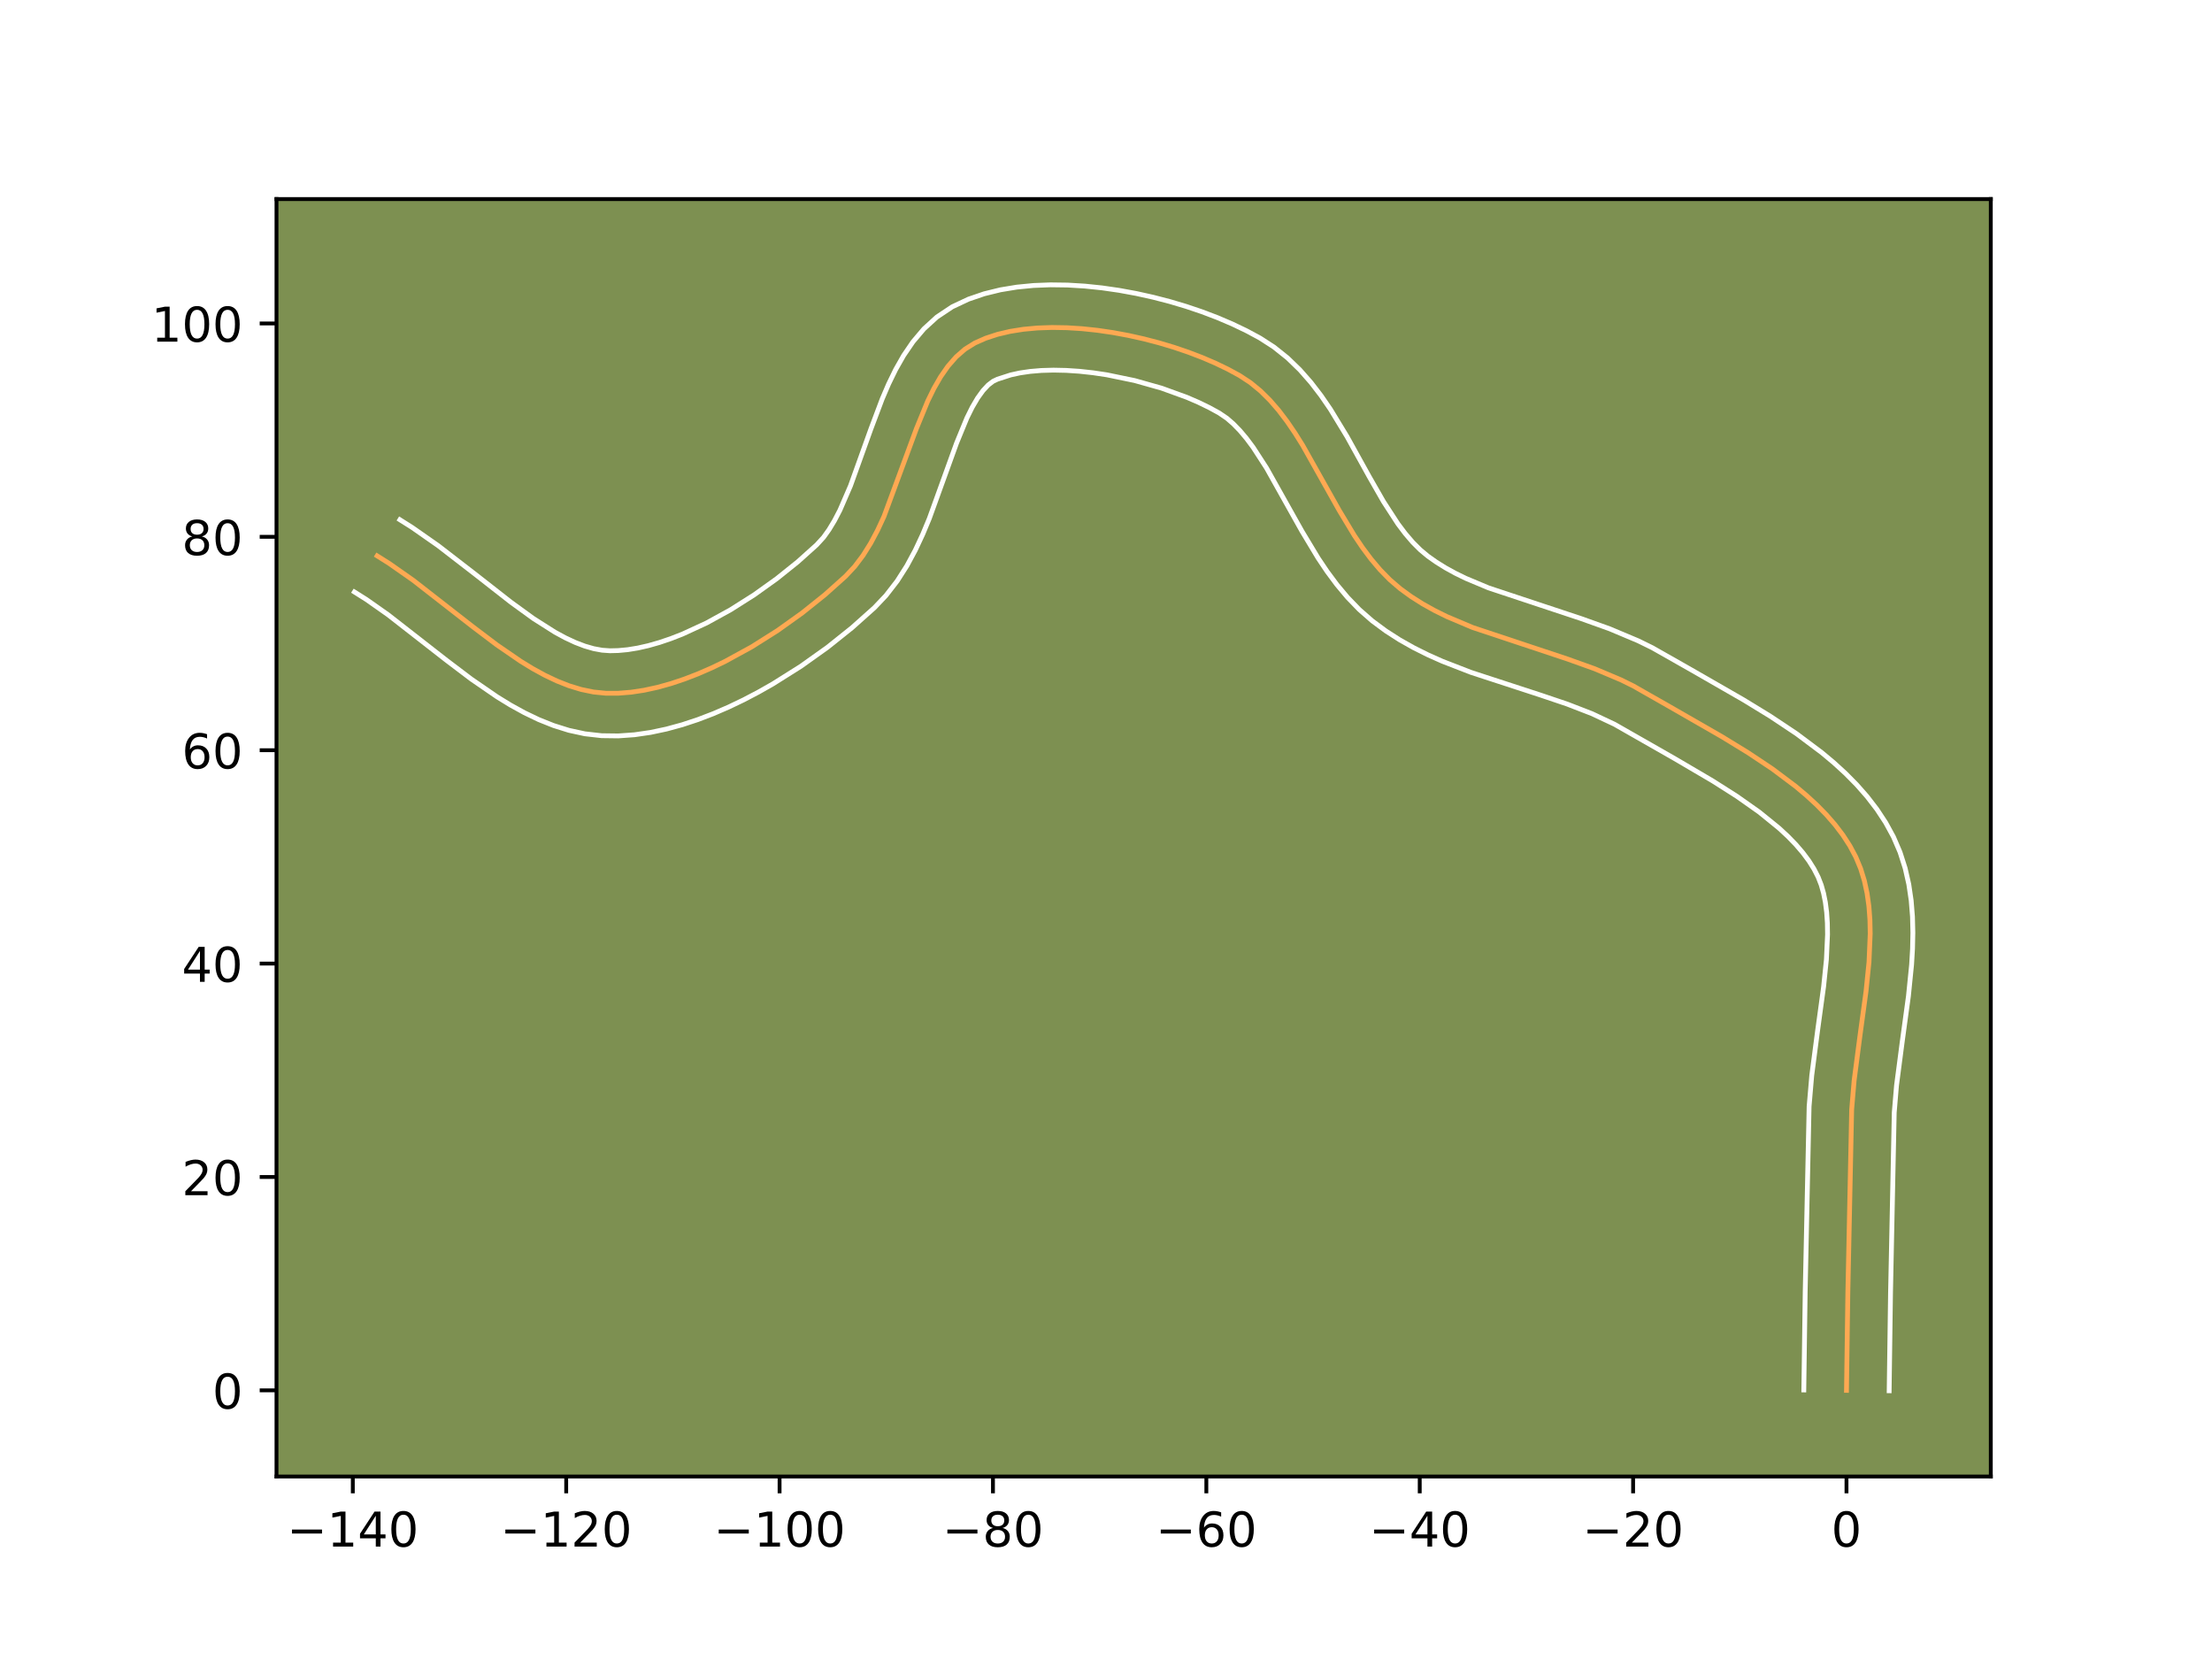 <?xml version="1.0" encoding="utf-8" standalone="no"?>
<!DOCTYPE svg PUBLIC "-//W3C//DTD SVG 1.1//EN"
  "http://www.w3.org/Graphics/SVG/1.1/DTD/svg11.dtd">
<!-- Created with matplotlib (https://matplotlib.org/) -->
<svg height="345.6pt" version="1.1" viewBox="0 0 460.8 345.6" width="460.8pt" xmlns="http://www.w3.org/2000/svg" xmlns:xlink="http://www.w3.org/1999/xlink">
 <defs>
  <style type="text/css">*{stroke-linecap:butt;stroke-linejoin:round;}</style>
 </defs>
 <g id="figure_1">
  <g id="patch_1">
   <path d="M 0 345.6 
L 460.8 345.6 
L 460.8 0 
L 0 0 
z
" style="fill:#ffffff;"/>
  </g>
  <g id="axes_1">
   <g id="patch_2">
    <path d="M 57.6 307.584 
L 414.72 307.584 
L 414.72 41.472 
L 57.6 41.472 
z
" style="fill:#7d9051;"/>
   </g>
   <g id="matplotlib.axis_1">
    <g id="xtick_1">
     <g id="line2d_1">
      <defs>
       <path d="M 0 0 
L 0 3.5 
" id="m273f80a833" style="stroke:#000000;stroke-width:0.8;"/>
      </defs>
      <g>
       <use style="stroke:#000000;stroke-width:0.8;" x="73.497" xlink:href="#m273f80a833" y="307.584"/>
      </g>
     </g>
     <g id="text_1">
      <!-- −140 -->
      <g transform="translate(59.764 322.182)scale(0.1 -0.1)">
       <defs>
        <path d="M 10.594 35.5 
L 73.188 35.5 
L 73.188 27.203 
L 10.594 27.203 
z
" id="DejaVuSans-8722"/>
        <path d="M 12.406 8.297 
L 28.516 8.297 
L 28.516 63.922 
L 10.984 60.406 
L 10.984 69.391 
L 28.422 72.906 
L 38.281 72.906 
L 38.281 8.297 
L 54.391 8.297 
L 54.391 0 
L 12.406 0 
z
" id="DejaVuSans-49"/>
        <path d="M 37.797 64.312 
L 12.891 25.391 
L 37.797 25.391 
z
M 35.203 72.906 
L 47.609 72.906 
L 47.609 25.391 
L 58.016 25.391 
L 58.016 17.188 
L 47.609 17.188 
L 47.609 0 
L 37.797 0 
L 37.797 17.188 
L 4.891 17.188 
L 4.891 26.703 
z
" id="DejaVuSans-52"/>
        <path d="M 31.781 66.406 
Q 24.172 66.406 20.328 58.906 
Q 16.5 51.422 16.5 36.375 
Q 16.5 21.391 20.328 13.891 
Q 24.172 6.391 31.781 6.391 
Q 39.453 6.391 43.281 13.891 
Q 47.125 21.391 47.125 36.375 
Q 47.125 51.422 43.281 58.906 
Q 39.453 66.406 31.781 66.406 
z
M 31.781 74.219 
Q 44.047 74.219 50.516 64.516 
Q 56.984 54.828 56.984 36.375 
Q 56.984 17.969 50.516 8.266 
Q 44.047 -1.422 31.781 -1.422 
Q 19.531 -1.422 13.062 8.266 
Q 6.594 17.969 6.594 36.375 
Q 6.594 54.828 13.062 64.516 
Q 19.531 74.219 31.781 74.219 
z
" id="DejaVuSans-48"/>
       </defs>
       <use xlink:href="#DejaVuSans-8722"/>
       <use x="83.789" xlink:href="#DejaVuSans-49"/>
       <use x="147.412" xlink:href="#DejaVuSans-52"/>
       <use x="211.035" xlink:href="#DejaVuSans-48"/>
      </g>
     </g>
    </g>
    <g id="xtick_2">
     <g id="line2d_2">
      <g>
       <use style="stroke:#000000;stroke-width:0.8;" x="117.949" xlink:href="#m273f80a833" y="307.584"/>
      </g>
     </g>
     <g id="text_2">
      <!-- −120 -->
      <g transform="translate(104.215 322.182)scale(0.1 -0.1)">
       <defs>
        <path d="M 19.188 8.297 
L 53.609 8.297 
L 53.609 0 
L 7.328 0 
L 7.328 8.297 
Q 12.938 14.109 22.625 23.891 
Q 32.328 33.688 34.812 36.531 
Q 39.547 41.844 41.422 45.531 
Q 43.312 49.219 43.312 52.781 
Q 43.312 58.594 39.234 62.25 
Q 35.156 65.922 28.609 65.922 
Q 23.969 65.922 18.812 64.312 
Q 13.672 62.703 7.812 59.422 
L 7.812 69.391 
Q 13.766 71.781 18.938 73 
Q 24.125 74.219 28.422 74.219 
Q 39.75 74.219 46.484 68.547 
Q 53.219 62.891 53.219 53.422 
Q 53.219 48.922 51.531 44.891 
Q 49.859 40.875 45.406 35.406 
Q 44.188 33.984 37.641 27.219 
Q 31.109 20.453 19.188 8.297 
z
" id="DejaVuSans-50"/>
       </defs>
       <use xlink:href="#DejaVuSans-8722"/>
       <use x="83.789" xlink:href="#DejaVuSans-49"/>
       <use x="147.412" xlink:href="#DejaVuSans-50"/>
       <use x="211.035" xlink:href="#DejaVuSans-48"/>
      </g>
     </g>
    </g>
    <g id="xtick_3">
     <g id="line2d_3">
      <g>
       <use style="stroke:#000000;stroke-width:0.8;" x="162.4" xlink:href="#m273f80a833" y="307.584"/>
      </g>
     </g>
     <g id="text_3">
      <!-- −100 -->
      <g transform="translate(148.667 322.182)scale(0.1 -0.1)">
       <use xlink:href="#DejaVuSans-8722"/>
       <use x="83.789" xlink:href="#DejaVuSans-49"/>
       <use x="147.412" xlink:href="#DejaVuSans-48"/>
       <use x="211.035" xlink:href="#DejaVuSans-48"/>
      </g>
     </g>
    </g>
    <g id="xtick_4">
     <g id="line2d_4">
      <g>
       <use style="stroke:#000000;stroke-width:0.8;" x="206.852" xlink:href="#m273f80a833" y="307.584"/>
      </g>
     </g>
     <g id="text_4">
      <!-- −80 -->
      <g transform="translate(196.299 322.182)scale(0.1 -0.1)">
       <defs>
        <path d="M 31.781 34.625 
Q 24.75 34.625 20.719 30.859 
Q 16.703 27.094 16.703 20.516 
Q 16.703 13.922 20.719 10.156 
Q 24.75 6.391 31.781 6.391 
Q 38.812 6.391 42.859 10.172 
Q 46.922 13.969 46.922 20.516 
Q 46.922 27.094 42.891 30.859 
Q 38.875 34.625 31.781 34.625 
z
M 21.922 38.812 
Q 15.578 40.375 12.031 44.719 
Q 8.5 49.078 8.5 55.328 
Q 8.5 64.062 14.719 69.141 
Q 20.953 74.219 31.781 74.219 
Q 42.672 74.219 48.875 69.141 
Q 55.078 64.062 55.078 55.328 
Q 55.078 49.078 51.531 44.719 
Q 48 40.375 41.703 38.812 
Q 48.828 37.156 52.797 32.312 
Q 56.781 27.484 56.781 20.516 
Q 56.781 9.906 50.312 4.234 
Q 43.844 -1.422 31.781 -1.422 
Q 19.734 -1.422 13.25 4.234 
Q 6.781 9.906 6.781 20.516 
Q 6.781 27.484 10.781 32.312 
Q 14.797 37.156 21.922 38.812 
z
M 18.312 54.391 
Q 18.312 48.734 21.844 45.562 
Q 25.391 42.391 31.781 42.391 
Q 38.141 42.391 41.719 45.562 
Q 45.312 48.734 45.312 54.391 
Q 45.312 60.062 41.719 63.234 
Q 38.141 66.406 31.781 66.406 
Q 25.391 66.406 21.844 63.234 
Q 18.312 60.062 18.312 54.391 
z
" id="DejaVuSans-56"/>
       </defs>
       <use xlink:href="#DejaVuSans-8722"/>
       <use x="83.789" xlink:href="#DejaVuSans-56"/>
       <use x="147.412" xlink:href="#DejaVuSans-48"/>
      </g>
     </g>
    </g>
    <g id="xtick_5">
     <g id="line2d_5">
      <g>
       <use style="stroke:#000000;stroke-width:0.8;" x="251.303" xlink:href="#m273f80a833" y="307.584"/>
      </g>
     </g>
     <g id="text_5">
      <!-- −60 -->
      <g transform="translate(240.751 322.182)scale(0.1 -0.1)">
       <defs>
        <path d="M 33.016 40.375 
Q 26.375 40.375 22.484 35.828 
Q 18.609 31.297 18.609 23.391 
Q 18.609 15.531 22.484 10.953 
Q 26.375 6.391 33.016 6.391 
Q 39.656 6.391 43.531 10.953 
Q 47.406 15.531 47.406 23.391 
Q 47.406 31.297 43.531 35.828 
Q 39.656 40.375 33.016 40.375 
z
M 52.594 71.297 
L 52.594 62.312 
Q 48.875 64.062 45.094 64.984 
Q 41.312 65.922 37.594 65.922 
Q 27.828 65.922 22.672 59.328 
Q 17.531 52.734 16.797 39.406 
Q 19.672 43.656 24.016 45.922 
Q 28.375 48.188 33.594 48.188 
Q 44.578 48.188 50.953 41.516 
Q 57.328 34.859 57.328 23.391 
Q 57.328 12.156 50.688 5.359 
Q 44.047 -1.422 33.016 -1.422 
Q 20.359 -1.422 13.672 8.266 
Q 6.984 17.969 6.984 36.375 
Q 6.984 53.656 15.188 63.938 
Q 23.391 74.219 37.203 74.219 
Q 40.922 74.219 44.703 73.484 
Q 48.484 72.75 52.594 71.297 
z
" id="DejaVuSans-54"/>
       </defs>
       <use xlink:href="#DejaVuSans-8722"/>
       <use x="83.789" xlink:href="#DejaVuSans-54"/>
       <use x="147.412" xlink:href="#DejaVuSans-48"/>
      </g>
     </g>
    </g>
    <g id="xtick_6">
     <g id="line2d_6">
      <g>
       <use style="stroke:#000000;stroke-width:0.8;" x="295.755" xlink:href="#m273f80a833" y="307.584"/>
      </g>
     </g>
     <g id="text_6">
      <!-- −40 -->
      <g transform="translate(285.202 322.182)scale(0.1 -0.1)">
       <use xlink:href="#DejaVuSans-8722"/>
       <use x="83.789" xlink:href="#DejaVuSans-52"/>
       <use x="147.412" xlink:href="#DejaVuSans-48"/>
      </g>
     </g>
    </g>
    <g id="xtick_7">
     <g id="line2d_7">
      <g>
       <use style="stroke:#000000;stroke-width:0.8;" x="340.206" xlink:href="#m273f80a833" y="307.584"/>
      </g>
     </g>
     <g id="text_7">
      <!-- −20 -->
      <g transform="translate(329.654 322.182)scale(0.1 -0.1)">
       <use xlink:href="#DejaVuSans-8722"/>
       <use x="83.789" xlink:href="#DejaVuSans-50"/>
       <use x="147.412" xlink:href="#DejaVuSans-48"/>
      </g>
     </g>
    </g>
    <g id="xtick_8">
     <g id="line2d_8">
      <g>
       <use style="stroke:#000000;stroke-width:0.8;" x="384.658" xlink:href="#m273f80a833" y="307.584"/>
      </g>
     </g>
     <g id="text_8">
      <!-- 0 -->
      <g transform="translate(381.476 322.182)scale(0.1 -0.1)">
       <use xlink:href="#DejaVuSans-48"/>
      </g>
     </g>
    </g>
   </g>
   <g id="matplotlib.axis_2">
    <g id="ytick_1">
     <g id="line2d_9">
      <defs>
       <path d="M 0 0 
L -3.5 0 
" id="m44aff55cb6" style="stroke:#000000;stroke-width:0.8;"/>
      </defs>
      <g>
       <use style="stroke:#000000;stroke-width:0.8;" x="57.6" xlink:href="#m44aff55cb6" y="289.636"/>
      </g>
     </g>
     <g id="text_9">
      <!-- 0 -->
      <g transform="translate(44.237 293.435)scale(0.1 -0.1)">
       <use xlink:href="#DejaVuSans-48"/>
      </g>
     </g>
    </g>
    <g id="ytick_2">
     <g id="line2d_10">
      <g>
       <use style="stroke:#000000;stroke-width:0.8;" x="57.6" xlink:href="#m44aff55cb6" y="245.184"/>
      </g>
     </g>
     <g id="text_10">
      <!-- 20 -->
      <g transform="translate(37.875 248.983)scale(0.1 -0.1)">
       <use xlink:href="#DejaVuSans-50"/>
       <use x="63.623" xlink:href="#DejaVuSans-48"/>
      </g>
     </g>
    </g>
    <g id="ytick_3">
     <g id="line2d_11">
      <g>
       <use style="stroke:#000000;stroke-width:0.8;" x="57.6" xlink:href="#m44aff55cb6" y="200.733"/>
      </g>
     </g>
     <g id="text_11">
      <!-- 40 -->
      <g transform="translate(37.875 204.532)scale(0.1 -0.1)">
       <use xlink:href="#DejaVuSans-52"/>
       <use x="63.623" xlink:href="#DejaVuSans-48"/>
      </g>
     </g>
    </g>
    <g id="ytick_4">
     <g id="line2d_12">
      <g>
       <use style="stroke:#000000;stroke-width:0.8;" x="57.6" xlink:href="#m44aff55cb6" y="156.281"/>
      </g>
     </g>
     <g id="text_12">
      <!-- 60 -->
      <g transform="translate(37.875 160.08)scale(0.1 -0.1)">
       <use xlink:href="#DejaVuSans-54"/>
       <use x="63.623" xlink:href="#DejaVuSans-48"/>
      </g>
     </g>
    </g>
    <g id="ytick_5">
     <g id="line2d_13">
      <g>
       <use style="stroke:#000000;stroke-width:0.8;" x="57.6" xlink:href="#m44aff55cb6" y="111.83"/>
      </g>
     </g>
     <g id="text_13">
      <!-- 80 -->
      <g transform="translate(37.875 115.629)scale(0.1 -0.1)">
       <use xlink:href="#DejaVuSans-56"/>
       <use x="63.623" xlink:href="#DejaVuSans-48"/>
      </g>
     </g>
    </g>
    <g id="ytick_6">
     <g id="line2d_14">
      <g>
       <use style="stroke:#000000;stroke-width:0.8;" x="57.6" xlink:href="#m44aff55cb6" y="67.378"/>
      </g>
     </g>
     <g id="text_14">
      <!-- 100 -->
      <g transform="translate(31.512 71.178)scale(0.1 -0.1)">
       <use xlink:href="#DejaVuSans-49"/>
       <use x="63.623" xlink:href="#DejaVuSans-48"/>
       <use x="127.246" xlink:href="#DejaVuSans-48"/>
      </g>
     </g>
    </g>
   </g>
   <g id="line2d_15">
    <path clip-path="url(#pd883c098e1)" d="M 384.658 289.636 
L 384.944 269.167 
L 385.737 231.128 
L 386.25 225.084 
L 387.46 215.807 
L 388.729 206.503 
L 389.347 200.409 
L 389.599 194.49 
L 389.539 191.619 
L 389.329 188.819 
L 388.949 186.101 
L 388.381 183.472 
L 387.603 180.944 
L 386.597 178.524 
L 385.359 176.203 
L 383.91 173.962 
L 382.266 171.796 
L 380.444 169.703 
L 378.46 167.678 
L 376.329 165.717 
L 374.07 163.816 
L 369.228 160.181 
L 364.064 156.741 
L 358.71 153.466 
L 347.953 147.284 
L 340.27 142.907 
L 337.65 141.615 
L 332.217 139.321 
L 326.6 137.308 
L 306.759 130.709 
L 301.399 128.443 
L 298.826 127.17 
L 296.339 125.783 
L 293.948 124.266 
L 291.665 122.604 
L 289.515 120.755 
L 287.506 118.702 
L 285.621 116.472 
L 283.843 114.091 
L 282.154 111.586 
L 278.974 106.309 
L 271.381 92.786 
L 269.786 90.236 
L 268.124 87.798 
L 266.38 85.5 
L 264.535 83.368 
L 262.572 81.428 
L 260.475 79.706 
L 258.225 78.229 
L 255.798 76.912 
L 253.195 75.657 
L 250.436 74.473 
L 247.545 73.367 
L 244.543 72.348 
L 241.452 71.422 
L 238.293 70.597 
L 235.088 69.883 
L 231.86 69.285 
L 228.63 68.812 
L 225.419 68.471 
L 222.251 68.272 
L 219.146 68.22 
L 216.127 68.324 
L 213.214 68.592 
L 210.431 69.032 
L 207.799 69.651 
L 205.34 70.456 
L 203.075 71.457 
L 201.021 72.739 
L 199.165 74.36 
L 197.484 76.285 
L 195.955 78.48 
L 194.557 80.909 
L 193.268 83.538 
L 190.922 89.256 
L 184.149 107.585 
L 182.824 110.445 
L 181.382 113.157 
L 179.802 115.686 
L 178.061 117.997 
L 176.137 120.055 
L 171.838 123.903 
L 167.092 127.7 
L 161.987 131.346 
L 156.614 134.74 
L 151.059 137.782 
L 148.241 139.139 
L 145.411 140.37 
L 142.581 141.463 
L 139.76 142.406 
L 136.961 143.184 
L 134.193 143.787 
L 131.469 144.201 
L 128.8 144.414 
L 126.196 144.413 
L 123.635 144.158 
L 121.085 143.632 
L 118.546 142.86 
L 116.017 141.863 
L 113.497 140.666 
L 110.985 139.291 
L 108.479 137.762 
L 103.484 134.332 
L 98.503 130.563 
L 86.064 120.87 
L 81.072 117.371 
L 78.568 115.795 
L 78.568 115.795 
" style="fill:none;stroke:#fea952;stroke-linecap:square;"/>
   </g>
   <g id="line2d_16">
    <path clip-path="url(#pd883c098e1)" d="M 375.768 289.55 
L 376.055 269.003 
L 376.869 230.495 
L 377.422 224.037 
L 378.659 214.555 
L 379.895 205.51 
L 380.473 199.87 
L 380.711 194.675 
L 380.674 192.284 
L 380.524 190.049 
L 380.26 187.981 
L 379.883 186.086 
L 379.394 184.357 
L 378.752 182.707 
L 377.893 181.03 
L 376.829 179.337 
L 375.561 177.633 
L 374.094 175.925 
L 372.439 174.219 
L 370.607 172.521 
L 366.477 169.169 
L 361.836 165.895 
L 356.821 162.704 
L 348.897 158.049 
L 336.34 150.881 
L 331.644 148.673 
L 326.517 146.688 
L 321.045 144.838 
L 306.436 140.07 
L 300.442 137.744 
L 297.456 136.411 
L 294.496 134.934 
L 291.576 133.29 
L 288.717 131.454 
L 285.866 129.344 
L 283.16 126.972 
L 280.716 124.441 
L 278.499 121.793 
L 276.472 119.062 
L 274.602 116.278 
L 271.219 110.657 
L 263.844 97.501 
L 261.043 93.174 
L 259.656 91.317 
L 258.284 89.69 
L 256.931 88.299 
L 255.595 87.137 
L 253.984 86.042 
L 251.939 84.921 
L 249.688 83.827 
L 247.261 82.777 
L 241.992 80.864 
L 236.357 79.274 
L 230.572 78.081 
L 227.693 77.653 
L 224.86 77.344 
L 222.103 77.161 
L 219.453 77.105 
L 216.941 77.177 
L 214.601 77.374 
L 212.466 77.686 
L 210.567 78.099 
L 207.782 78.999 
L 206.868 79.436 
L 205.861 80.207 
L 204.779 81.366 
L 203.661 82.914 
L 202.539 84.825 
L 201.432 87.057 
L 199.275 92.3 
L 193.595 108.014 
L 192.215 111.323 
L 190.674 114.618 
L 188.921 117.868 
L 186.902 121.036 
L 184.555 124.069 
L 182.161 126.593 
L 177.486 130.768 
L 172.359 134.862 
L 166.846 138.791 
L 161.011 142.466 
L 157.993 144.179 
L 154.917 145.791 
L 151.789 147.291 
L 148.614 148.664 
L 145.397 149.896 
L 142.142 150.971 
L 138.852 151.871 
L 135.529 152.576 
L 132.176 153.063 
L 128.797 153.304 
L 125.315 153.259 
L 121.841 152.865 
L 118.497 152.138 
L 115.287 151.131 
L 112.202 149.894 
L 109.229 148.465 
L 106.353 146.88 
L 103.56 145.167 
L 98.177 141.465 
L 93.011 137.554 
L 80.862 128.079 
L 76.336 124.895 
L 73.833 123.319 
L 73.833 123.319 
" style="fill:none;stroke:#ffffff;stroke-linecap:square;"/>
   </g>
   <g id="line2d_17">
    <path clip-path="url(#pd883c098e1)" d="M 393.547 289.721 
L 393.832 269.331 
L 394.605 231.76 
L 395.079 226.13 
L 396.262 217.06 
L 397.564 207.497 
L 398.221 200.949 
L 398.416 197.637 
L 398.487 194.304 
L 398.404 190.954 
L 398.134 187.59 
L 397.639 184.22 
L 396.878 180.859 
L 395.812 177.531 
L 394.442 174.341 
L 392.825 171.376 
L 390.991 168.586 
L 388.972 165.959 
L 386.794 163.481 
L 384.481 161.137 
L 382.052 158.913 
L 379.525 156.797 
L 374.243 152.841 
L 368.761 149.193 
L 363.203 145.794 
L 352.371 139.569 
L 344.201 134.933 
L 341.25 133.486 
L 335.305 130.984 
L 329.382 128.865 
L 310.078 122.462 
L 305.342 120.475 
L 303.157 119.406 
L 301.101 118.276 
L 299.179 117.077 
L 297.463 115.865 
L 295.869 114.537 
L 294.296 112.963 
L 292.743 111.151 
L 291.214 109.121 
L 288.213 104.499 
L 285.241 99.309 
L 280.596 90.924 
L 277.131 85.228 
L 275.205 82.423 
L 273.103 79.683 
L 270.785 77.046 
L 268.213 74.556 
L 265.354 72.275 
L 262.466 70.415 
L 259.657 68.903 
L 256.701 67.488 
L 253.612 66.169 
L 250.404 64.949 
L 247.094 63.831 
L 243.696 62.82 
L 240.229 61.921 
L 236.707 61.141 
L 233.148 60.488 
L 229.567 59.971 
L 225.979 59.599 
L 222.399 59.383 
L 218.839 59.335 
L 215.312 59.471 
L 211.828 59.811 
L 208.397 60.377 
L 205.031 61.202 
L 201.747 62.325 
L 198.368 63.915 
L 195.174 66.042 
L 192.468 68.512 
L 190.188 71.205 
L 188.25 74.046 
L 186.576 76.993 
L 185.103 80.019 
L 183.781 83.1 
L 181.434 89.33 
L 177.168 101.208 
L 174.974 106.272 
L 173.842 108.446 
L 172.701 110.337 
L 171.567 111.925 
L 170.113 113.517 
L 166.189 117.038 
L 161.824 120.538 
L 157.129 123.9 
L 152.216 127.013 
L 147.2 129.772 
L 142.209 132.077 
L 139.764 133.031 
L 137.378 133.84 
L 135.069 134.498 
L 132.858 134.998 
L 130.763 135.339 
L 128.804 135.523 
L 127.077 135.566 
L 125.429 135.45 
L 123.673 135.127 
L 121.805 134.588 
L 119.832 133.833 
L 117.765 132.867 
L 115.616 131.703 
L 111.12 128.848 
L 106.414 125.433 
L 99.036 119.66 
L 91.266 113.66 
L 85.807 109.846 
L 83.303 108.271 
L 83.303 108.271 
" style="fill:none;stroke:#ffffff;stroke-linecap:square;"/>
   </g>
   <g id="patch_3">
    <path d="M 57.6 307.584 
L 57.6 41.472 
" style="fill:none;stroke:#000000;stroke-linecap:square;stroke-linejoin:miter;stroke-width:0.8;"/>
   </g>
   <g id="patch_4">
    <path d="M 414.72 307.584 
L 414.72 41.472 
" style="fill:none;stroke:#000000;stroke-linecap:square;stroke-linejoin:miter;stroke-width:0.8;"/>
   </g>
   <g id="patch_5">
    <path d="M 57.6 307.584 
L 414.72 307.584 
" style="fill:none;stroke:#000000;stroke-linecap:square;stroke-linejoin:miter;stroke-width:0.8;"/>
   </g>
   <g id="patch_6">
    <path d="M 57.6 41.472 
L 414.72 41.472 
" style="fill:none;stroke:#000000;stroke-linecap:square;stroke-linejoin:miter;stroke-width:0.8;"/>
   </g>
  </g>
 </g>
 <defs>
  <clipPath id="pd883c098e1">
   <rect height="266.112" width="357.12" x="57.6" y="41.472"/>
  </clipPath>
 </defs>
</svg>
